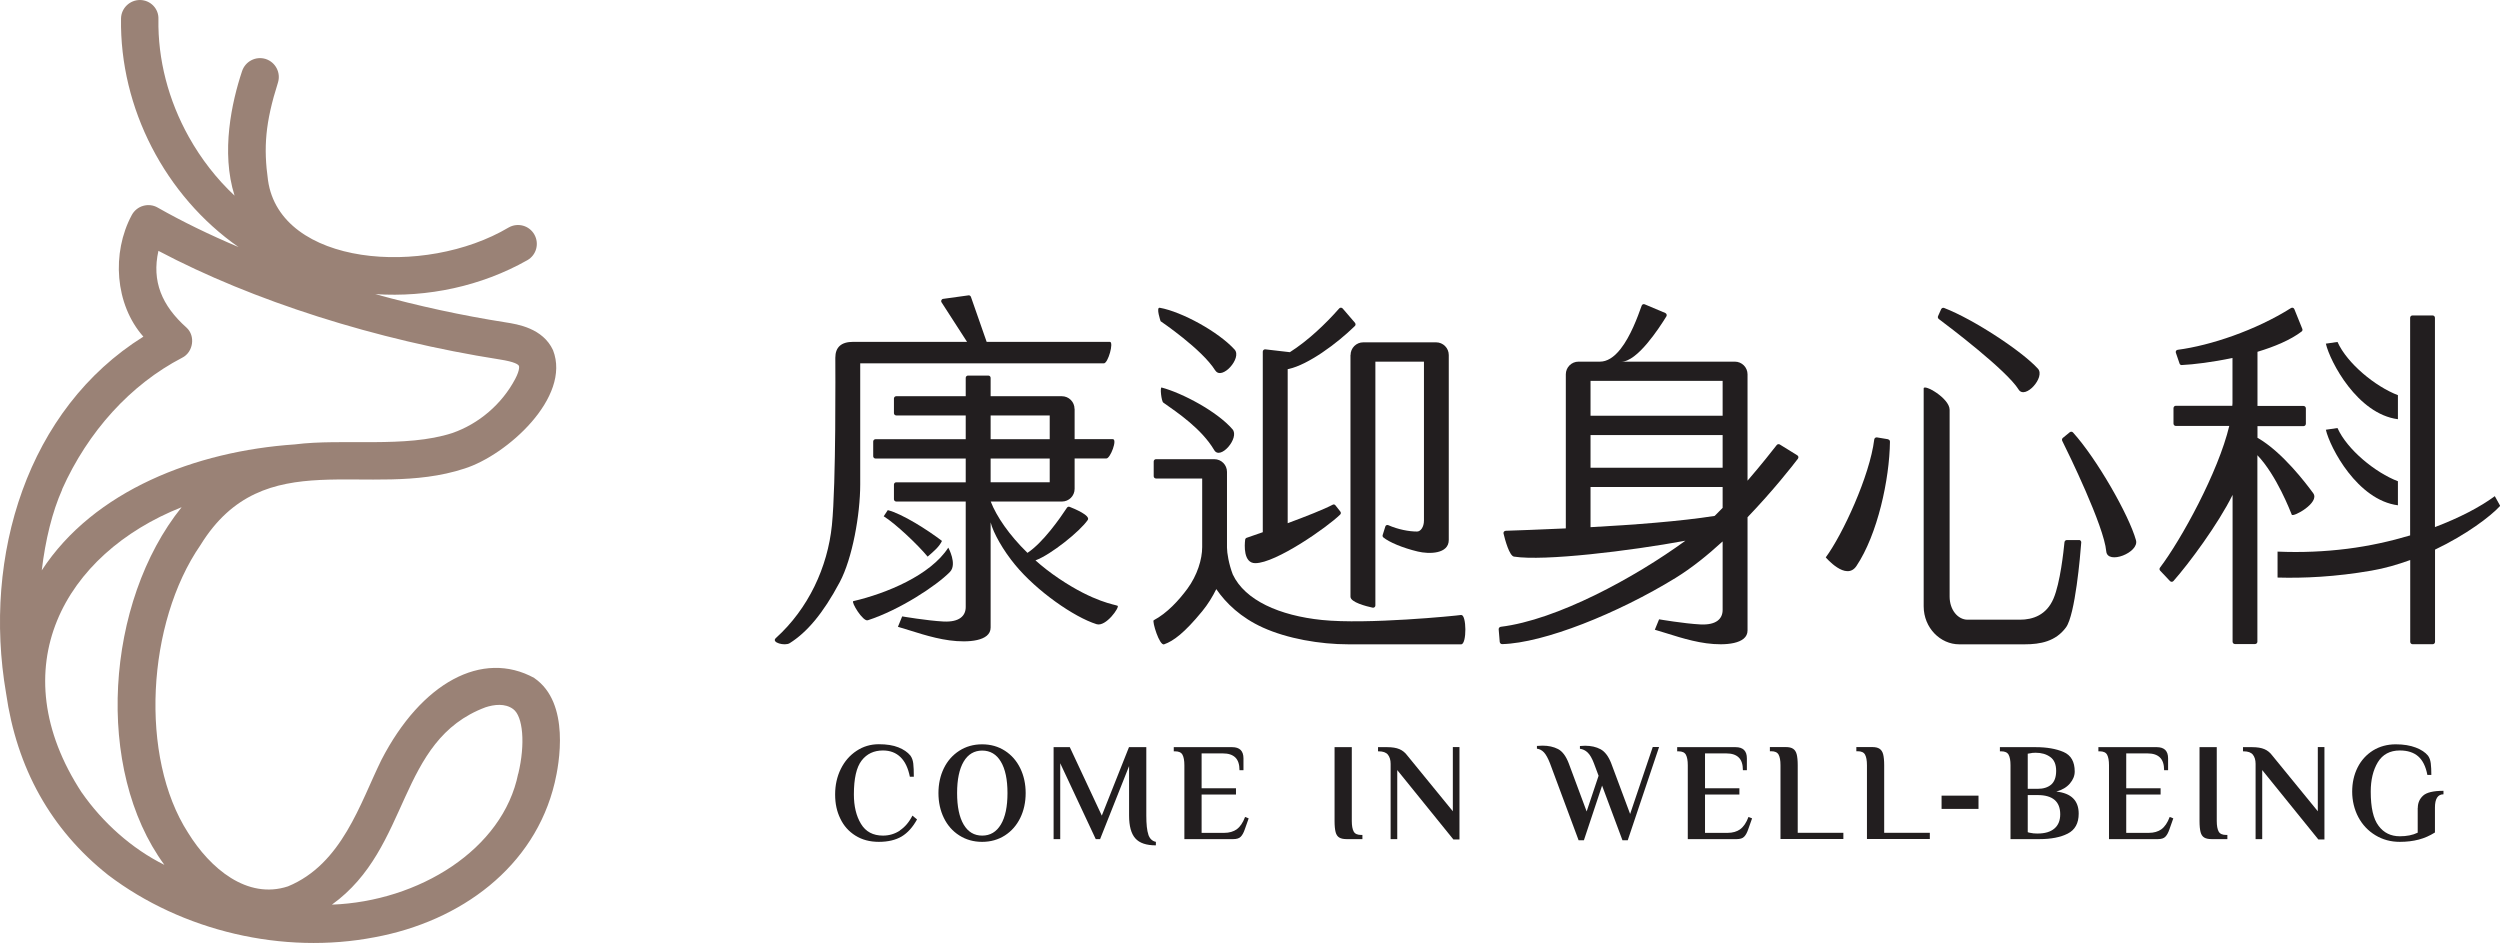 <?xml version="1.0" encoding="UTF-8"?>
<svg id="_圖層_2" data-name="圖層 2" xmlns="http://www.w3.org/2000/svg" viewBox="0 0 264 99.58">
  <defs>
    <style>
      .cls-1 {
        fill: #9a8276;
      }

      .cls-1, .cls-2 {
        stroke-width: 0px;
      }

      .cls-2 {
        fill: #221e1f;
      }
    </style>
  </defs>
  <g id="_商標設計" data-name="商標設計">
    <g>
      <g>
        <path class="cls-2" d="m95.04,87.7c-.54.36-1.14.54-1.8.54-1.04,0-1.82-.41-2.32-1.24-.5-.82-.75-1.86-.75-3.11,0-1.68.27-2.87.82-3.58.55-.71,1.3-1.06,2.25-1.06.76,0,1.38.24,1.86.71.48.47.8,1.16.98,2.06h.42c0-.6-.02-1.06-.06-1.4-.04-.33-.14-.61-.31-.84-.29-.35-.71-.64-1.26-.86-.55-.22-1.24-.33-2.06-.33-.87,0-1.65.23-2.36.7s-1.26,1.1-1.66,1.91c-.4.81-.6,1.7-.6,2.69s.18,1.8.55,2.56c.36.76.89,1.35,1.59,1.79s1.52.66,2.48.66,1.77-.19,2.41-.57c.63-.38,1.17-.98,1.62-1.8l-.49-.4c-.34.68-.78,1.2-1.32,1.56Z"/>
        <path class="cls-2" d="m106.12,79.28c-.7-.45-1.5-.68-2.41-.68s-1.71.23-2.41.68c-.7.45-1.25,1.07-1.63,1.85-.38.78-.57,1.66-.57,2.62s.19,1.84.57,2.62c.38.78.92,1.4,1.63,1.85.7.45,1.51.68,2.41.68s1.71-.23,2.41-.68c.7-.45,1.24-1.07,1.62-1.85.38-.78.57-1.66.57-2.62s-.19-1.84-.57-2.62c-.38-.78-.92-1.4-1.62-1.85Zm-.43,7.79c-.47.78-1.12,1.17-1.97,1.17s-1.5-.39-1.96-1.17c-.46-.78-.69-1.89-.69-3.32s.23-2.54.69-3.32c.46-.78,1.12-1.17,1.96-1.17s1.51.39,1.97,1.17c.47.78.7,1.89.7,3.32s-.23,2.54-.7,3.32Z"/>
        <path class="cls-2" d="m121.27,88.14c-.15-.43-.22-1.11-.22-2.03v-7.21h-1.83l-2.87,7.23-3.38-7.23h-1.71v9.71h.7v-8.01l3.75,8.01h.46l3.06-7.71v5.21c0,1.12.22,1.93.66,2.42.44.5,1.17.74,2.17.74v-.37c-.38-.08-.65-.33-.8-.77Z"/>
        <path class="cls-2" d="m130.61,87.57c-.36.25-.8.38-1.33.38h-2.39v-4.05h3.63v-.66h-3.63v-3.68h2.25c.58,0,1.01.14,1.31.43.29.28.44.73.44,1.34h.42v-1.25c0-.78-.4-1.18-1.19-1.18h-6.17v.44h.14c.39,0,.65.12.78.36.13.24.2.61.2,1.11v7.8h5.17c.35,0,.62-.08.78-.25.17-.17.31-.43.43-.78l.41-1.16-.38-.15c-.23.62-.53,1.05-.88,1.3Z"/>
        <path class="cls-2" d="m142.95,87.81c-.13-.24-.2-.61-.2-1.11v-7.8h-1.82v7.8c0,.51.04.9.11,1.17.07.27.2.46.38.57.18.11.43.17.77.17h1.68v-.44h-.14c-.39,0-.65-.12-.78-.36Z"/>
        <path class="cls-2" d="m153.42,85.67l-4.81-5.89c-.22-.3-.5-.53-.83-.67-.33-.14-.76-.21-1.28-.21h-.98v.44h.07c.46,0,.78.12.97.35.19.24.29.56.29.97v7.95h.7v-7.29l5.93,7.33h.64v-9.76h-.7v6.77Z"/>
        <path class="cls-2" d="m172.15,85.98l-2-5.36c-.29-.75-.67-1.25-1.13-1.5-.47-.25-1.01-.37-1.64-.37l-.54.03v.29c.31.04.58.17.82.4.24.23.46.61.66,1.14l.49,1.31-1.26,3.77-1.89-5.08c-.29-.76-.67-1.27-1.13-1.51-.47-.24-1.01-.36-1.64-.36l-.59.03v.29c.29.04.54.17.75.4.21.23.42.61.63,1.15l3.02,8.12h.56l1.92-5.77,2.15,5.77h.56l3.31-9.85h-.67l-2.39,7.08Z"/>
        <path class="cls-2" d="m183.77,87.57c-.36.25-.8.38-1.33.38h-2.39v-4.05h3.63v-.66h-3.63v-3.68h2.25c.58,0,1.01.14,1.31.43.29.28.44.73.44,1.34h.42v-1.25c0-.78-.4-1.18-1.19-1.18h-6.17v.44h.14c.39,0,.65.12.78.36.13.24.2.61.2,1.11v7.8h5.17c.35,0,.62-.08.78-.25.17-.17.31-.43.43-.78l.41-1.16-.38-.15c-.23.62-.53,1.05-.88,1.3Z"/>
        <path class="cls-2" d="m189.84,80.81c0-.5-.04-.89-.11-1.16-.07-.27-.2-.46-.38-.58-.18-.12-.43-.18-.77-.18h-1.68v.44h.14c.39,0,.65.12.78.36.13.24.2.61.2,1.11v7.8h6.64v-.66h-4.82v-7.14Z"/>
        <path class="cls-2" d="m198.97,80.81c0-.5-.04-.89-.11-1.16-.07-.27-.2-.46-.38-.58-.18-.12-.43-.18-.77-.18h-1.68v.44h.14c.39,0,.65.12.78.36.13.24.2.61.2,1.11v7.8h6.64v-.66h-4.82v-7.14Z"/>
        <rect class="cls-2" x="205.03" y="84.02" width="3.9" height="1.4"/>
        <path class="cls-2" d="m217.15,83.59c.61-.17,1.09-.45,1.43-.85.34-.4.51-.82.51-1.27,0-1.03-.39-1.72-1.18-2.06-.79-.34-1.77-.51-2.94-.51h-3.78v.44h.14c.39,0,.65.12.78.36.13.24.2.61.2,1.11v7.8h3.08c1.2,0,2.19-.19,2.96-.58.77-.39,1.16-1.09,1.16-2.11,0-1.38-.79-2.16-2.36-2.33Zm-3.02-4l.25-.04c.14-.04.34-.06.59-.06.61,0,1.13.15,1.54.45.42.3.62.79.62,1.46s-.18,1.15-.52,1.45c-.35.3-.83.45-1.43.45h-1.05v-3.71Zm2.82,7.9c-.41.35-.99.53-1.77.53h-.07c-.26,0-.49-.02-.7-.07-.08-.01-.18-.03-.28-.07v-3.92h1.05c1.58,0,2.38.68,2.38,2.03,0,.65-.2,1.15-.61,1.5Z"/>
        <path class="cls-2" d="m228.25,87.57c-.36.25-.8.38-1.33.38h-2.39v-4.05h3.63v-.66h-3.63v-3.68h2.25c.58,0,1.01.14,1.31.43.29.28.44.73.44,1.34h.42v-1.25c0-.78-.4-1.18-1.19-1.18h-6.17v.44h.14c.39,0,.65.12.78.36.13.24.2.61.2,1.11v7.8h5.17c.35,0,.62-.08.78-.25.17-.17.31-.43.43-.78l.41-1.16-.38-.15c-.23.62-.53,1.05-.88,1.3Z"/>
        <path class="cls-2" d="m234.29,87.81c-.13-.24-.2-.61-.2-1.11v-7.8h-1.82v7.8c0,.51.04.9.11,1.17.07.27.2.46.38.57.18.11.43.17.77.17h1.68v-.44h-.14c-.39,0-.65-.12-.78-.36Z"/>
        <path class="cls-2" d="m244.76,85.67l-4.81-5.89c-.22-.3-.5-.53-.83-.67-.33-.14-.76-.21-1.28-.21h-.98v.44h.07c.46,0,.78.12.97.35.19.24.29.56.29.97v7.95h.7v-7.29l5.93,7.33h.64v-9.76h-.7v6.77Z"/>
        <path class="cls-2" d="m255.31,85.31v2.62c-.53.26-1.16.38-1.89.38-.94,0-1.69-.36-2.24-1.1-.56-.73-.83-1.94-.83-3.61,0-1.25.25-2.28.75-3.11.5-.82,1.28-1.24,2.32-1.24.82,0,1.47.21,1.94.62.47.41.8,1.06.97,1.96h.42c0-.48-.02-.89-.06-1.22-.04-.33-.14-.61-.3-.82-.28-.34-.71-.63-1.29-.85-.58-.22-1.28-.34-2.1-.34-.9,0-1.71.22-2.41.65-.7.44-1.25,1.04-1.63,1.8-.38.76-.57,1.61-.57,2.55s.22,1.88.65,2.69c.43.81,1.04,1.45,1.8,1.91.77.47,1.63.7,2.58.7.73,0,1.39-.08,2-.24.61-.16,1.17-.41,1.71-.75v-2.63c0-.93.3-1.4.9-1.4v-.37c-1.06,0-1.78.17-2.15.51-.37.34-.56.77-.56,1.29Z"/>
      </g>
      <g>
        <path class="cls-2" d="m213.16,41.13c.69,1.11,2.86-1.31,2.04-2.2-1.66-1.83-6.78-5.21-9.9-6.41-.13-.05-.26.01-.32.14l-.32.72c-.05.11-.02.23.08.31,1.07.8,7.16,5.41,8.43,7.45Z"/>
        <path class="cls-2" d="m222.42,58.22c.13,1.45,3.5.13,3.14-1.17-.74-2.66-4.15-8.62-6.65-11.38-.09-.1-.24-.11-.35-.02l-.72.59c-.09.07-.12.2-.07.31.64,1.28,4.41,8.99,4.65,11.67Z"/>
        <path class="cls-2" d="m219.54,57.03h-1.28c-.13,0-.23.09-.25.22-.09.92-.45,4.31-1.16,5.96-.74,1.74-2.18,2.23-3.54,2.23h-5.53c-1.04,0-1.9-1.05-1.9-2.44v-19.72c0-1.24-2.74-2.77-2.74-2.26v23c0,2.31,1.79,4.02,3.74,4.02h6.94c1.63,0,3.26-.3,4.35-1.79.97-1.32,1.51-7.6,1.61-8.97.01-.14-.1-.26-.25-.26Z"/>
        <path class="cls-2" d="m199.36,46.38l-1.15-.19c-.14-.02-.27.07-.29.22-.47,3.84-3.34,10.04-5.12,12.45,0,0,2.15,2.54,3.24.91,2.23-3.33,3.49-9.14,3.54-13.13,0-.13-.09-.23-.22-.25Z"/>
        <path class="cls-2" d="m238.38,67.79v-19.72c2.04,2.13,3.51,5.99,3.63,6.28.12.31,2.99-1.26,2.27-2.26-.73-1-3.26-4.36-5.89-5.86v-1.23h4.86c.14,0,.25-.11.25-.25v-1.63c0-.14-.11-.25-.25-.25h-4.86v-5.72c1.8-.54,3.49-1.25,4.66-2.14.09-.07.12-.18.07-.29l-.84-2.08c-.06-.14-.22-.19-.35-.11-3.74,2.36-8.52,3.96-11.97,4.41-.15.02-.24.17-.19.31l.39,1.14c.03.1.13.17.23.16,1.23-.06,3.24-.3,5.36-.75v4.78c0,.08-.01.18-.02.27h-5.96c-.14,0-.25.11-.25.25v1.63c0,.14.11.25.25.25h5.64c-1.16,4.87-5.07,12-7.32,14.97-.07.1-.06.22.02.31l1.04,1.1c.1.1.26.11.36,0,1.61-1.81,4.72-6,6.25-9.1v15.5c0,.14.11.25.25.25h2.12c.14,0,.25-.11.25-.25Z"/>
        <path class="cls-2" d="m253.22,44.27v-2.54c-2.39-.91-5.37-3.36-6.38-5.62l-1.23.18c.44,1.9,3.34,7.44,7.62,7.98Z"/>
        <path class="cls-2" d="m253.22,53.36v-2.54c-2.39-.91-5.37-3.35-6.38-5.62l-1.23.18c.44,1.9,3.34,7.44,7.62,7.98Z"/>
        <path class="cls-2" d="m263.43,52.41c-1.56,1.15-3.74,2.28-6.3,3.25v-22.1c0-.14-.11-.25-.25-.25h-2.12c-.14,0-.25.11-.25.25v22.98c-2.08.62-4.32,1.12-6.63,1.41-2.37.3-4.85.41-7.37.3v2.74c2.74.08,6.1-.07,9.91-.73,1.4-.24,2.78-.64,4.1-1.12v8.64c0,.14.11.25.25.25h2.12c.14,0,.25-.11.25-.25v-9.74c3.29-1.57,5.87-3.51,6.88-4.62l-.57-1.03Z"/>
        <path class="cls-2" d="m90.83,38.37h25.74c.44,0,1.08-2.27.63-2.27h-13.01l-1.66-4.75c-.04-.11-.15-.18-.26-.16l-2.67.37c-.18.02-.27.22-.17.37l2.69,4.17h-12.03c-1.25,0-1.88.56-1.88,1.68s.09,13.24-.36,17.68c-.45,4.44-2.49,8.82-5.92,11.92-.53.48.95.86,1.46.54,1.8-1.13,3.51-3.1,5.29-6.45,1.33-2.5,2.16-7.13,2.16-10.32v-12.78Z"/>
        <path class="cls-2" d="m113.47,43.18c0-.74-.6-1.34-1.34-1.34h-7.52v-1.94c0-.13-.11-.24-.24-.24h-2.15c-.13,0-.24.11-.24.24v1.94h-7.34c-.13,0-.24.11-.24.24v1.55c0,.13.11.24.24.24h7.34v2.51h-9.53c-.13,0-.24.11-.24.24v1.56c0,.13.11.24.24.24h9.53v2.51h-7.34c-.13,0-.24.11-.24.24v1.55c0,.13.11.24.24.24h7.34v11.14c0,.91-.64,1.62-2.36,1.53-1.72-.09-4.35-.54-4.35-.54l-.45,1.1c1.54.44,3.45,1.16,5.44,1.43,1.99.27,4.35.09,4.35-1.35v-11.11c.29,1.14,1.34,2.98,2.59,4.49,2.28,2.77,6.21,5.51,8.59,6.26,1,.32,2.47-1.82,2.23-1.94-.24-.13-2.47-.36-6.23-2.9-.89-.6-1.71-1.24-2.45-1.9.01,0,.03,0,.04-.01,1.59-.59,4.68-3.06,5.49-4.26.3-.46-1.36-1.16-1.92-1.38-.1-.04-.21,0-.27.08-.74,1.13-2.55,3.71-4.18,4.78-1.94-1.89-3.27-3.85-3.88-5.42h7.52c.74,0,1.34-.6,1.34-1.34v-3.21h3.36c.41,0,1.19-2.04.67-2.04h-4.03v-3.21Zm-8.86.69h6.24v2.51h-6.24v-2.51Zm6.24,7.06h-6.24v-2.51h6.24v2.51Z"/>
        <path class="cls-2" d="m99.47,57.12c-1.52-1.17-4.23-2.88-5.72-3.25l-.43.65c1.24.77,3.59,2.99,4.64,4.26.75-.65,1.22-1.05,1.52-1.67Z"/>
        <path class="cls-2" d="m91.64,65.5c3.36-1.09,7.24-3.64,8.67-5.1.8-.82-.17-2.57-.17-2.57-1.87,2.91-6.54,4.84-10.03,5.65-.27.06,1.01,2.19,1.53,2.02Z"/>
        <path class="cls-2" d="m142.61,37.49v25.52c0,.59,1.65,1.01,2.34,1.16.15.03.29-.08.29-.23v-25.75h5.13v16.78c0,.68-.35,1.16-.73,1.16-.86,0-2.01-.22-3.03-.67-.13-.06-.28,0-.32.14l-.28.9c-.03.09,0,.19.07.25.6.5,2.04,1.11,3.63,1.49,1.21.29,3.28.27,3.28-1.22v-19.53c0-.74-.6-1.34-1.34-1.34h-7.69c-.74,0-1.34.6-1.34,1.34Z"/>
        <path class="cls-2" d="m128.33,39.11c.69,1.11,2.86-1.31,2.04-2.2-1.7-1.87-5.56-3.99-7.9-4.41-.42-.07.09,1.42.09,1.42,0,0,4.38,2.96,5.77,5.2Z"/>
        <path class="cls-2" d="m122.67,40.92c-.2-.05-.02,1.46.17,1.59,1.52,1.07,4.06,2.78,5.38,5.02.65,1.11,2.71-1.31,1.93-2.2-1.61-1.87-5.3-3.83-7.49-4.41Z"/>
        <path class="cls-2" d="m132.56,59.47c2.16,0,7.57-3.77,8.96-5.13.09-.09.1-.22.02-.32l-.52-.66c-.07-.09-.19-.12-.29-.06-.93.49-2.86,1.25-4.75,1.95v-16.27s.07-.01.12-.02c2.05-.46,5.06-2.66,6.97-4.53.1-.09.1-.24.01-.35l-1.29-1.5c-.1-.12-.28-.12-.38,0-1.45,1.65-3.3,3.4-5.2,4.61l-2.59-.3c-.14-.02-.27.1-.27.24v19.07c-.7.25-1.3.45-1.7.59-.09.03-.15.11-.16.2-.07.56-.2,2.48,1.07,2.48Z"/>
        <path class="cls-2" d="m154.3,64.94c-.57.09-9.96,1.02-14.7.53-4.48-.46-8.13-2.07-9.42-4.81-.42-1.1-.61-2.27-.61-2.83v-8c0-.74-.6-1.34-1.34-1.34h-6.16c-.13,0-.24.11-.24.24v1.56c0,.13.11.24.24.24h4.88v7.25c0,1.27-.51,2.96-1.56,4.39-.9,1.22-2.14,2.58-3.56,3.33-.18.1.6,2.72,1.1,2.54.99-.35,2.14-1.2,4.02-3.49.6-.73,1.09-1.53,1.49-2.34,1.02,1.49,2.6,3.01,4.92,4.06,2.58,1.17,6.02,1.77,9.02,1.77h11.92c.61,0,.57-3.18,0-3.09Z"/>
        <path class="cls-2" d="m181.91,57.19v7.22c0,.91-.64,1.62-2.36,1.53s-4.35-.54-4.35-.54l-.45,1.1c1.54.44,3.45,1.16,5.44,1.43,1.99.27,4.35.09,4.35-1.35v-11.96c2.7-2.81,4.75-5.43,5.32-6.18.09-.12.06-.29-.07-.36l-1.84-1.14c-.11-.07-.25-.04-.33.06-.39.5-1.57,2.01-3.08,3.76v-11.23c0-.74-.6-1.34-1.34-1.34h-11.97c1.65,0,3.92-3.45,4.74-4.78.08-.13.02-.3-.12-.36l-2.16-.91c-.13-.06-.28,0-.33.14-.44,1.24-1.17,3.22-2.22,4.56-.71.91-1.45,1.35-2.18,1.35h-2.27c-.74,0-1.34.6-1.34,1.34v16.27c-2.82.13-5.15.21-6.33.25-.16,0-.28.14-.25.28.16.68.62,2.38,1.11,2.45,3.17.5,12.25-.6,18.1-1.68-5.38,3.92-13.59,8.37-19.5,9.09-.13.02-.23.13-.22.27l.11,1.32c.01.13.12.24.25.24,4.41-.11,12.23-3.25,18.32-6.99,1.69-1.04,3.38-2.4,4.95-3.84Zm0-13.29h-13.95v-3.68h13.95v3.68Zm0,2.04v3.45h-13.95v-3.45h13.95Zm-13.95,5.49h13.95v2.2c-.28.29-.56.57-.84.85-3.6.57-8.65.95-13.11,1.19v-4.24Z"/>
      </g>
      <path class="cls-1" d="m56.43,71.6c-5.5-3.02-11.95.5-16.15,8.64-2.25,4.57-4.15,11-9.87,13.36-4.31,1.42-8.23-1.9-10.55-5.66-5.16-8-4.36-22.17,1.31-30.38,6.73-10.92,17.66-4.72,27.88-8.08,4.47-1.41,11.29-7.52,9.35-12.5-1.07-2.32-3.73-2.74-5.01-2.94-4.6-.72-9.24-1.73-13.76-2.98,5.54.36,11.18-.83,16.05-3.58.96-.54,1.29-1.75.75-2.71-.54-.96-1.75-1.29-2.71-.75-8.9,5.29-24.15,4.05-25.42-4.99-.48-3.45-.29-6.08,1.05-10.3.33-1.05-.25-2.16-1.29-2.5-1.05-.33-2.16.25-2.5,1.29-1.08,3.24-2.25,8.52-.79,13.14-1.89-1.77-3.52-3.86-4.83-6.2-2.17-3.89-3.28-8.19-3.21-12.45C16.77.92,15.9.02,14.8,0c-1.09-.01-2,.86-2.02,1.95-.15,9.47,4.67,18.74,12.41,24.14-3.08-1.3-5.95-2.7-8.54-4.17-.47-.27-1.02-.33-1.54-.18-.52.15-.95.51-1.2.98-2.14,3.99-1.78,9.43,1.23,12.83C2.89,43.2-1.85,58.69.64,73.2c1.13,7.9,4.71,14.39,10.78,19.2,7.81,5.93,18.48,8.44,28.16,6.57,9.07-1.68,16.89-7.41,19-16.33.46-1.92,1.67-8.41-2.15-11.03ZM6.55,51.69c2.75-6.15,7.25-11.09,12.68-13.91,1.18-.58,1.44-2.31.46-3.19-2.6-2.32-3.68-4.89-2.96-8.1,9.98,5.28,22.97,9.42,36.05,11.47,1.6.25,1.95.53,2.02.68,0,0,.15.35-.4,1.39-1.4,2.64-3.82,4.72-6.64,5.7-4.95,1.61-11.54.55-16.64,1.2-10.43.71-21.21,4.86-26.71,13.3.38-3.2,1.11-6.19,2.16-8.54Zm2.09,32.02c-8.6-13.15-1.89-25.22,10.54-30.15-8.06,10.02-9.22,27.7-1.82,37.77-3.44-1.7-6.54-4.49-8.72-7.63Zm46.08-2.01c-1.61,8.02-10.51,13.49-19.67,13.83,8.37-6.02,6.85-17.33,16.22-20.84.89-.29,2.06-.45,2.92.19,1.04.76,1.3,3.66.54,6.83Z"/>
    </g>
  </g>
</svg>